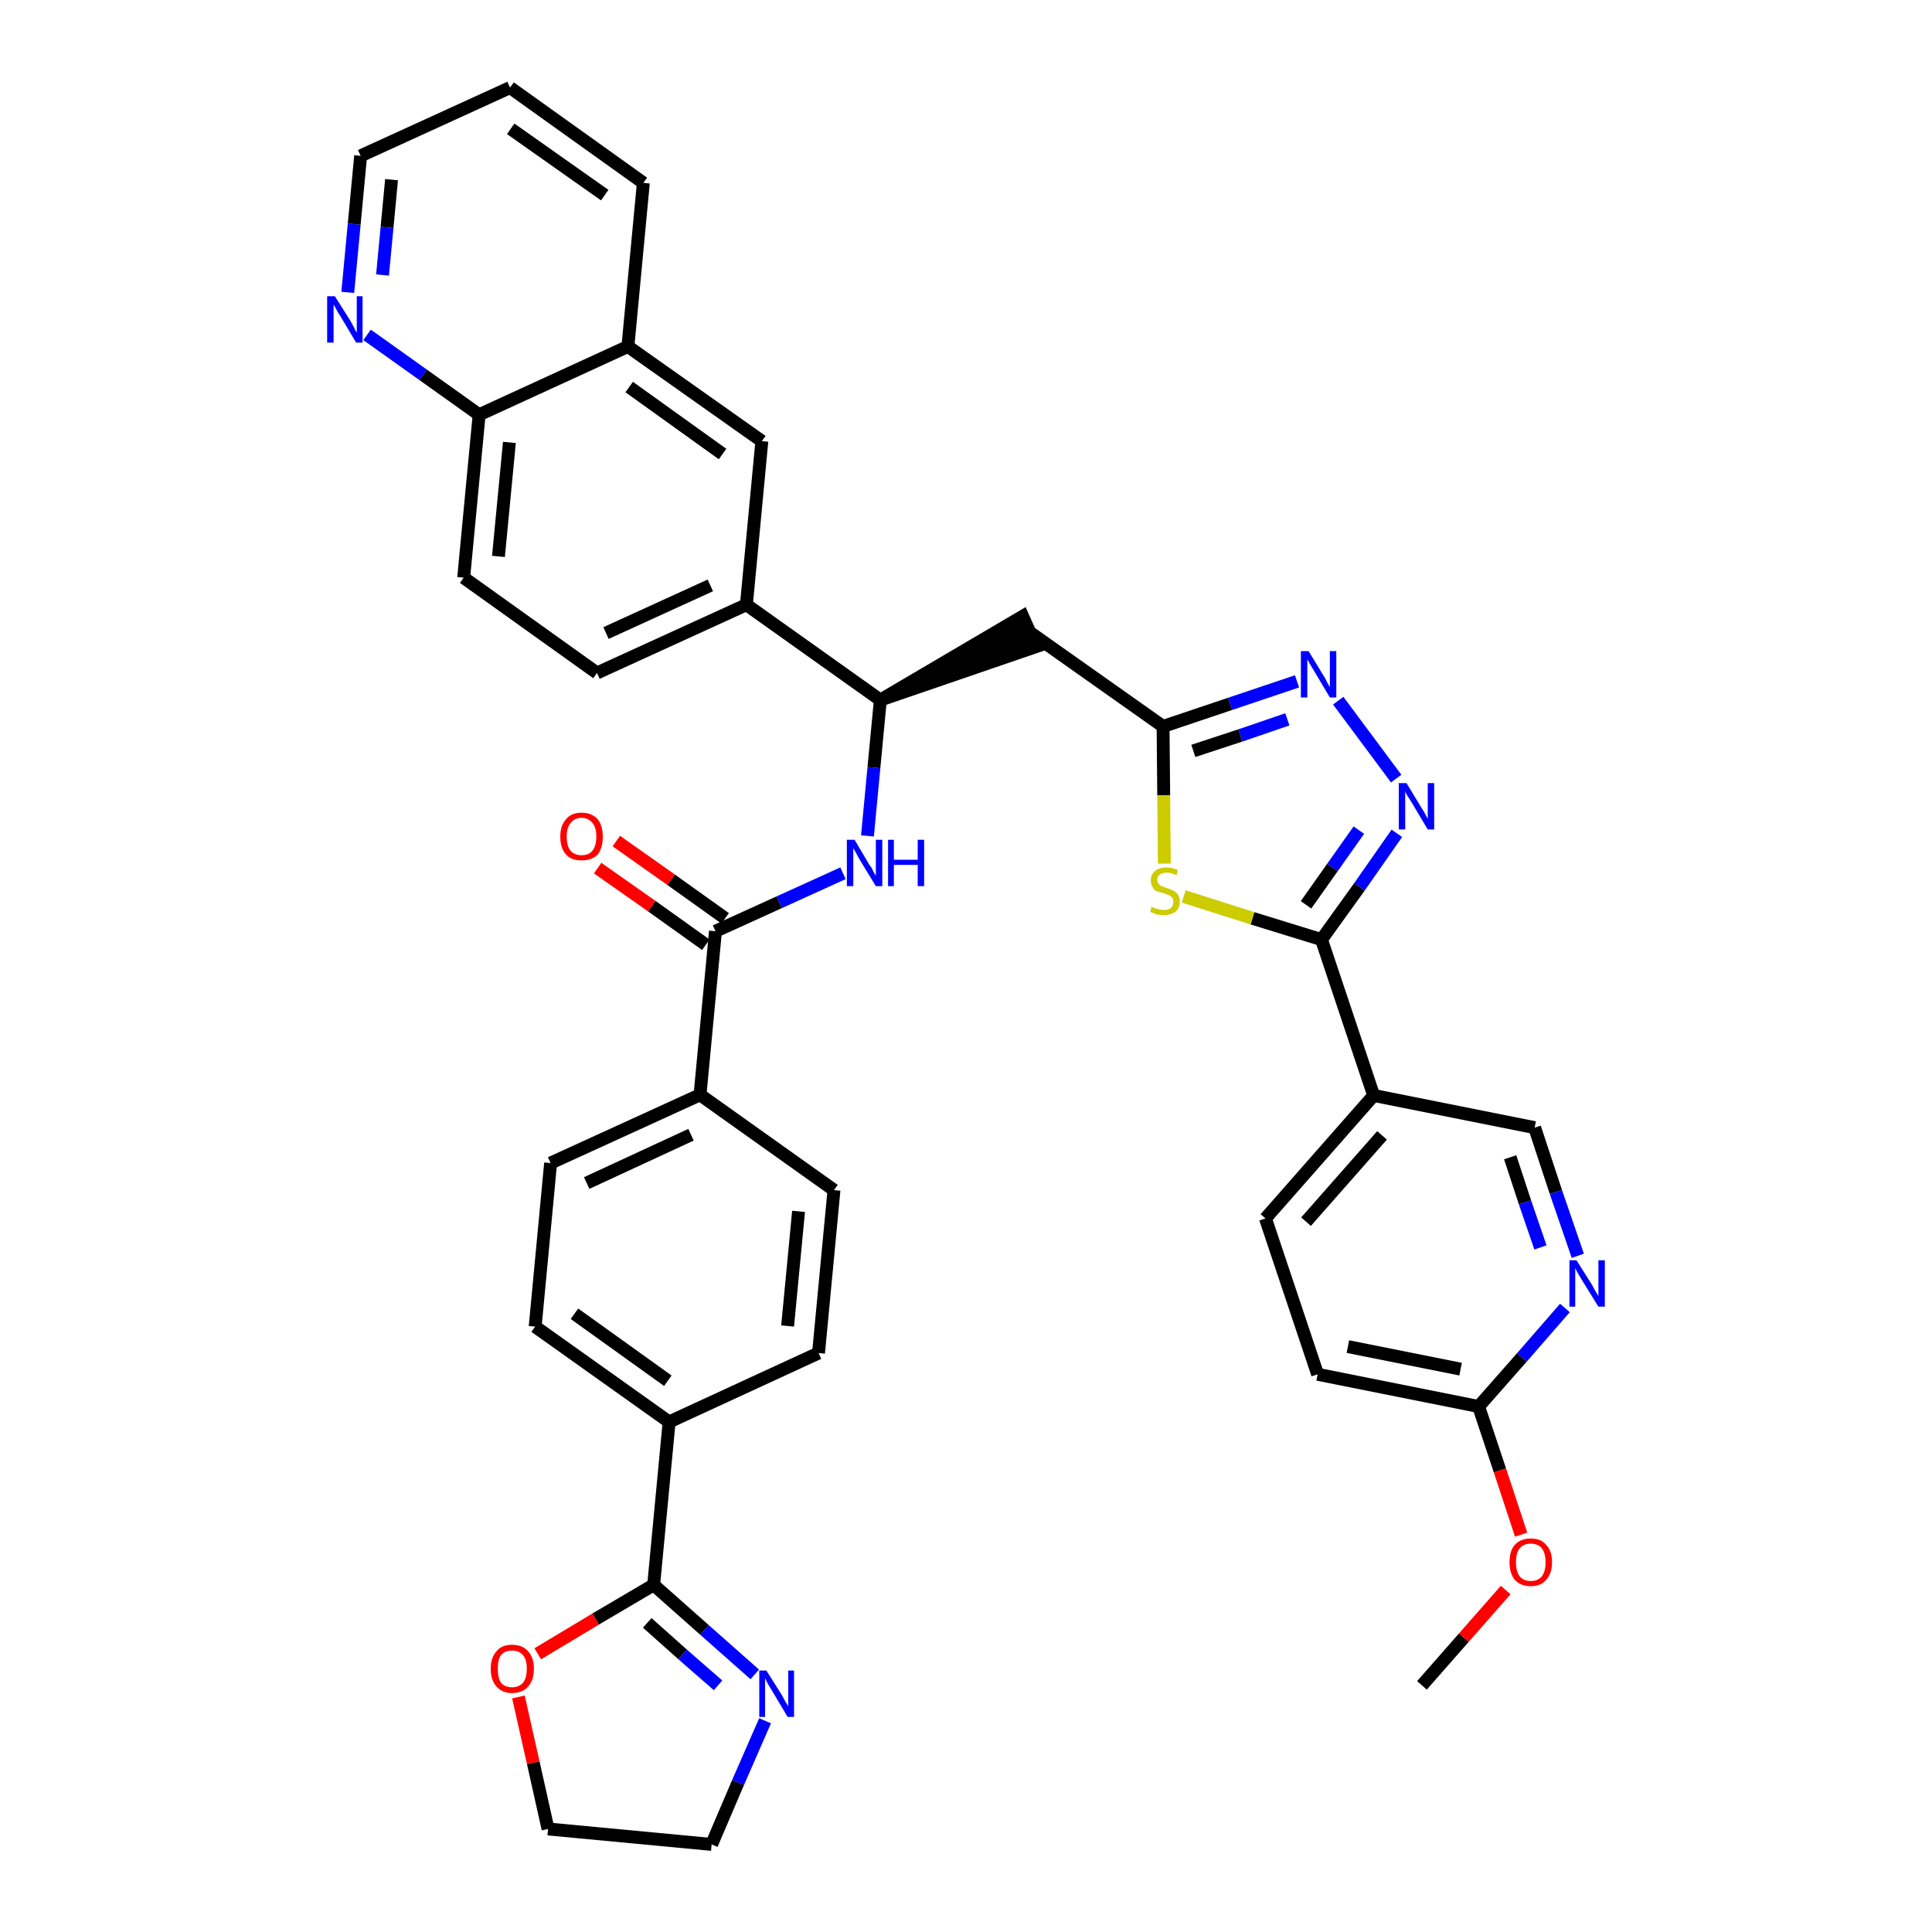 <?xml version='1.0' encoding='iso-8859-1'?>
<svg version='1.1' baseProfile='full'
              xmlns='http://www.w3.org/2000/svg'
                      xmlns:rdkit='http://www.rdkit.org/xml'
                      xmlns:xlink='http://www.w3.org/1999/xlink'
                  xml:space='preserve'
width='300px' height='300px' viewBox='0 0 300 300'>
<!-- END OF HEADER -->
<path class='bond-0 atom-0 atom-1' d='M 220.8,261.7 L 227.3,254.3' style='fill:none;fill-rule:evenodd;stroke:#000000;stroke-width:2.0px;stroke-linecap:butt;stroke-linejoin:miter;stroke-opacity:1' />
<path class='bond-0 atom-0 atom-1' d='M 227.3,254.3 L 233.8,246.9' style='fill:none;fill-rule:evenodd;stroke:#FF0000;stroke-width:2.0px;stroke-linecap:butt;stroke-linejoin:miter;stroke-opacity:1' />
<path class='bond-1 atom-1 atom-2' d='M 236.2,238.3 L 232.9,228.3' style='fill:none;fill-rule:evenodd;stroke:#FF0000;stroke-width:2.0px;stroke-linecap:butt;stroke-linejoin:miter;stroke-opacity:1' />
<path class='bond-1 atom-1 atom-2' d='M 232.9,228.3 L 229.6,218.4' style='fill:none;fill-rule:evenodd;stroke:#000000;stroke-width:2.0px;stroke-linecap:butt;stroke-linejoin:miter;stroke-opacity:1' />
<path class='bond-2 atom-2 atom-3' d='M 229.6,218.4 L 204.6,213.4' style='fill:none;fill-rule:evenodd;stroke:#000000;stroke-width:2.0px;stroke-linecap:butt;stroke-linejoin:miter;stroke-opacity:1' />
<path class='bond-2 atom-2 atom-3' d='M 226.8,212.6 L 209.3,209.1' style='fill:none;fill-rule:evenodd;stroke:#000000;stroke-width:2.0px;stroke-linecap:butt;stroke-linejoin:miter;stroke-opacity:1' />
<path class='bond-38 atom-38 atom-2' d='M 243.0,203.1 L 236.3,210.8' style='fill:none;fill-rule:evenodd;stroke:#0000FF;stroke-width:2.0px;stroke-linecap:butt;stroke-linejoin:miter;stroke-opacity:1' />
<path class='bond-38 atom-38 atom-2' d='M 236.3,210.8 L 229.6,218.4' style='fill:none;fill-rule:evenodd;stroke:#000000;stroke-width:2.0px;stroke-linecap:butt;stroke-linejoin:miter;stroke-opacity:1' />
<path class='bond-3 atom-3 atom-4' d='M 204.6,213.4 L 196.5,189.2' style='fill:none;fill-rule:evenodd;stroke:#000000;stroke-width:2.0px;stroke-linecap:butt;stroke-linejoin:miter;stroke-opacity:1' />
<path class='bond-4 atom-4 atom-5' d='M 196.5,189.2 L 213.3,170.1' style='fill:none;fill-rule:evenodd;stroke:#000000;stroke-width:2.0px;stroke-linecap:butt;stroke-linejoin:miter;stroke-opacity:1' />
<path class='bond-4 atom-4 atom-5' d='M 202.8,189.7 L 214.6,176.3' style='fill:none;fill-rule:evenodd;stroke:#000000;stroke-width:2.0px;stroke-linecap:butt;stroke-linejoin:miter;stroke-opacity:1' />
<path class='bond-5 atom-5 atom-6' d='M 213.3,170.1 L 205.2,145.9' style='fill:none;fill-rule:evenodd;stroke:#000000;stroke-width:2.0px;stroke-linecap:butt;stroke-linejoin:miter;stroke-opacity:1' />
<path class='bond-36 atom-5 atom-37' d='M 213.3,170.1 L 238.3,175.1' style='fill:none;fill-rule:evenodd;stroke:#000000;stroke-width:2.0px;stroke-linecap:butt;stroke-linejoin:miter;stroke-opacity:1' />
<path class='bond-6 atom-6 atom-7' d='M 205.2,145.9 L 211.1,137.7' style='fill:none;fill-rule:evenodd;stroke:#000000;stroke-width:2.0px;stroke-linecap:butt;stroke-linejoin:miter;stroke-opacity:1' />
<path class='bond-6 atom-6 atom-7' d='M 211.1,137.7 L 216.9,129.4' style='fill:none;fill-rule:evenodd;stroke:#0000FF;stroke-width:2.0px;stroke-linecap:butt;stroke-linejoin:miter;stroke-opacity:1' />
<path class='bond-6 atom-6 atom-7' d='M 202.8,140.5 L 206.9,134.7' style='fill:none;fill-rule:evenodd;stroke:#000000;stroke-width:2.0px;stroke-linecap:butt;stroke-linejoin:miter;stroke-opacity:1' />
<path class='bond-6 atom-6 atom-7' d='M 206.9,134.7 L 211.0,128.9' style='fill:none;fill-rule:evenodd;stroke:#0000FF;stroke-width:2.0px;stroke-linecap:butt;stroke-linejoin:miter;stroke-opacity:1' />
<path class='bond-39 atom-36 atom-6' d='M 183.8,139.2 L 194.5,142.6' style='fill:none;fill-rule:evenodd;stroke:#CCCC00;stroke-width:2.0px;stroke-linecap:butt;stroke-linejoin:miter;stroke-opacity:1' />
<path class='bond-39 atom-36 atom-6' d='M 194.5,142.6 L 205.2,145.9' style='fill:none;fill-rule:evenodd;stroke:#000000;stroke-width:2.0px;stroke-linecap:butt;stroke-linejoin:miter;stroke-opacity:1' />
<path class='bond-7 atom-7 atom-8' d='M 216.8,120.9 L 207.8,108.8' style='fill:none;fill-rule:evenodd;stroke:#0000FF;stroke-width:2.0px;stroke-linecap:butt;stroke-linejoin:miter;stroke-opacity:1' />
<path class='bond-8 atom-8 atom-9' d='M 201.4,105.8 L 191.0,109.3' style='fill:none;fill-rule:evenodd;stroke:#0000FF;stroke-width:2.0px;stroke-linecap:butt;stroke-linejoin:miter;stroke-opacity:1' />
<path class='bond-8 atom-8 atom-9' d='M 191.0,109.3 L 180.6,112.8' style='fill:none;fill-rule:evenodd;stroke:#000000;stroke-width:2.0px;stroke-linecap:butt;stroke-linejoin:miter;stroke-opacity:1' />
<path class='bond-8 atom-8 atom-9' d='M 199.9,111.7 L 192.6,114.2' style='fill:none;fill-rule:evenodd;stroke:#0000FF;stroke-width:2.0px;stroke-linecap:butt;stroke-linejoin:miter;stroke-opacity:1' />
<path class='bond-8 atom-8 atom-9' d='M 192.6,114.2 L 185.3,116.6' style='fill:none;fill-rule:evenodd;stroke:#000000;stroke-width:2.0px;stroke-linecap:butt;stroke-linejoin:miter;stroke-opacity:1' />
<path class='bond-9 atom-9 atom-10' d='M 180.6,112.8 L 159.8,98.1' style='fill:none;fill-rule:evenodd;stroke:#000000;stroke-width:2.0px;stroke-linecap:butt;stroke-linejoin:miter;stroke-opacity:1' />
<path class='bond-35 atom-9 atom-36' d='M 180.6,112.8 L 180.7,123.5' style='fill:none;fill-rule:evenodd;stroke:#000000;stroke-width:2.0px;stroke-linecap:butt;stroke-linejoin:miter;stroke-opacity:1' />
<path class='bond-35 atom-9 atom-36' d='M 180.7,123.5 L 180.8,134.1' style='fill:none;fill-rule:evenodd;stroke:#CCCC00;stroke-width:2.0px;stroke-linecap:butt;stroke-linejoin:miter;stroke-opacity:1' />
<path class='bond-10 atom-11 atom-10' d='M 136.7,108.7 L 160.9,100.4 L 158.8,95.7 Z' style='fill:#000000;fill-rule:evenodd;fill-opacity:1;stroke:#000000;stroke-width:2.0px;stroke-linecap:butt;stroke-linejoin:miter;stroke-opacity:1;' />
<path class='bond-11 atom-11 atom-12' d='M 136.7,108.7 L 135.7,119.2' style='fill:none;fill-rule:evenodd;stroke:#000000;stroke-width:2.0px;stroke-linecap:butt;stroke-linejoin:miter;stroke-opacity:1' />
<path class='bond-11 atom-11 atom-12' d='M 135.7,119.2 L 134.7,129.8' style='fill:none;fill-rule:evenodd;stroke:#0000FF;stroke-width:2.0px;stroke-linecap:butt;stroke-linejoin:miter;stroke-opacity:1' />
<path class='bond-25 atom-11 atom-26' d='M 136.7,108.7 L 115.9,93.9' style='fill:none;fill-rule:evenodd;stroke:#000000;stroke-width:2.0px;stroke-linecap:butt;stroke-linejoin:miter;stroke-opacity:1' />
<path class='bond-12 atom-12 atom-13' d='M 130.9,135.6 L 121.0,140.1' style='fill:none;fill-rule:evenodd;stroke:#0000FF;stroke-width:2.0px;stroke-linecap:butt;stroke-linejoin:miter;stroke-opacity:1' />
<path class='bond-12 atom-12 atom-13' d='M 121.0,140.1 L 111.1,144.6' style='fill:none;fill-rule:evenodd;stroke:#000000;stroke-width:2.0px;stroke-linecap:butt;stroke-linejoin:miter;stroke-opacity:1' />
<path class='bond-13 atom-13 atom-14' d='M 112.6,142.6 L 104.2,136.6' style='fill:none;fill-rule:evenodd;stroke:#000000;stroke-width:2.0px;stroke-linecap:butt;stroke-linejoin:miter;stroke-opacity:1' />
<path class='bond-13 atom-13 atom-14' d='M 104.2,136.6 L 95.7,130.6' style='fill:none;fill-rule:evenodd;stroke:#FF0000;stroke-width:2.0px;stroke-linecap:butt;stroke-linejoin:miter;stroke-opacity:1' />
<path class='bond-13 atom-13 atom-14' d='M 109.6,146.7 L 101.2,140.7' style='fill:none;fill-rule:evenodd;stroke:#000000;stroke-width:2.0px;stroke-linecap:butt;stroke-linejoin:miter;stroke-opacity:1' />
<path class='bond-13 atom-13 atom-14' d='M 101.2,140.7 L 92.8,134.8' style='fill:none;fill-rule:evenodd;stroke:#FF0000;stroke-width:2.0px;stroke-linecap:butt;stroke-linejoin:miter;stroke-opacity:1' />
<path class='bond-14 atom-13 atom-15' d='M 111.1,144.6 L 108.7,170.0' style='fill:none;fill-rule:evenodd;stroke:#000000;stroke-width:2.0px;stroke-linecap:butt;stroke-linejoin:miter;stroke-opacity:1' />
<path class='bond-15 atom-15 atom-16' d='M 108.7,170.0 L 85.5,180.6' style='fill:none;fill-rule:evenodd;stroke:#000000;stroke-width:2.0px;stroke-linecap:butt;stroke-linejoin:miter;stroke-opacity:1' />
<path class='bond-15 atom-15 atom-16' d='M 107.3,176.2 L 91.1,183.7' style='fill:none;fill-rule:evenodd;stroke:#000000;stroke-width:2.0px;stroke-linecap:butt;stroke-linejoin:miter;stroke-opacity:1' />
<path class='bond-40 atom-25 atom-15' d='M 129.5,184.8 L 108.7,170.0' style='fill:none;fill-rule:evenodd;stroke:#000000;stroke-width:2.0px;stroke-linecap:butt;stroke-linejoin:miter;stroke-opacity:1' />
<path class='bond-16 atom-16 atom-17' d='M 85.5,180.6 L 83.1,206.0' style='fill:none;fill-rule:evenodd;stroke:#000000;stroke-width:2.0px;stroke-linecap:butt;stroke-linejoin:miter;stroke-opacity:1' />
<path class='bond-17 atom-17 atom-18' d='M 83.1,206.0 L 103.9,220.8' style='fill:none;fill-rule:evenodd;stroke:#000000;stroke-width:2.0px;stroke-linecap:butt;stroke-linejoin:miter;stroke-opacity:1' />
<path class='bond-17 atom-17 atom-18' d='M 89.2,204.0 L 103.7,214.4' style='fill:none;fill-rule:evenodd;stroke:#000000;stroke-width:2.0px;stroke-linecap:butt;stroke-linejoin:miter;stroke-opacity:1' />
<path class='bond-18 atom-18 atom-19' d='M 103.9,220.8 L 101.5,246.1' style='fill:none;fill-rule:evenodd;stroke:#000000;stroke-width:2.0px;stroke-linecap:butt;stroke-linejoin:miter;stroke-opacity:1' />
<path class='bond-23 atom-18 atom-24' d='M 103.9,220.8 L 127.1,210.1' style='fill:none;fill-rule:evenodd;stroke:#000000;stroke-width:2.0px;stroke-linecap:butt;stroke-linejoin:miter;stroke-opacity:1' />
<path class='bond-19 atom-19 atom-20' d='M 101.5,246.1 L 109.4,253.1' style='fill:none;fill-rule:evenodd;stroke:#000000;stroke-width:2.0px;stroke-linecap:butt;stroke-linejoin:miter;stroke-opacity:1' />
<path class='bond-19 atom-19 atom-20' d='M 109.4,253.1 L 117.2,260.0' style='fill:none;fill-rule:evenodd;stroke:#0000FF;stroke-width:2.0px;stroke-linecap:butt;stroke-linejoin:miter;stroke-opacity:1' />
<path class='bond-19 atom-19 atom-20' d='M 100.5,252.0 L 106.0,256.9' style='fill:none;fill-rule:evenodd;stroke:#000000;stroke-width:2.0px;stroke-linecap:butt;stroke-linejoin:miter;stroke-opacity:1' />
<path class='bond-19 atom-19 atom-20' d='M 106.0,256.9 L 111.5,261.7' style='fill:none;fill-rule:evenodd;stroke:#0000FF;stroke-width:2.0px;stroke-linecap:butt;stroke-linejoin:miter;stroke-opacity:1' />
<path class='bond-42 atom-23 atom-19' d='M 83.5,256.8 L 92.5,251.4' style='fill:none;fill-rule:evenodd;stroke:#FF0000;stroke-width:2.0px;stroke-linecap:butt;stroke-linejoin:miter;stroke-opacity:1' />
<path class='bond-42 atom-23 atom-19' d='M 92.5,251.4 L 101.5,246.1' style='fill:none;fill-rule:evenodd;stroke:#000000;stroke-width:2.0px;stroke-linecap:butt;stroke-linejoin:miter;stroke-opacity:1' />
<path class='bond-20 atom-20 atom-21' d='M 118.8,267.2 L 114.6,276.8' style='fill:none;fill-rule:evenodd;stroke:#0000FF;stroke-width:2.0px;stroke-linecap:butt;stroke-linejoin:miter;stroke-opacity:1' />
<path class='bond-20 atom-20 atom-21' d='M 114.6,276.8 L 110.5,286.4' style='fill:none;fill-rule:evenodd;stroke:#000000;stroke-width:2.0px;stroke-linecap:butt;stroke-linejoin:miter;stroke-opacity:1' />
<path class='bond-21 atom-21 atom-22' d='M 110.5,286.4 L 85.1,284.0' style='fill:none;fill-rule:evenodd;stroke:#000000;stroke-width:2.0px;stroke-linecap:butt;stroke-linejoin:miter;stroke-opacity:1' />
<path class='bond-22 atom-22 atom-23' d='M 85.1,284.0 L 82.8,273.7' style='fill:none;fill-rule:evenodd;stroke:#000000;stroke-width:2.0px;stroke-linecap:butt;stroke-linejoin:miter;stroke-opacity:1' />
<path class='bond-22 atom-22 atom-23' d='M 82.8,273.7 L 80.5,263.5' style='fill:none;fill-rule:evenodd;stroke:#FF0000;stroke-width:2.0px;stroke-linecap:butt;stroke-linejoin:miter;stroke-opacity:1' />
<path class='bond-24 atom-24 atom-25' d='M 127.1,210.1 L 129.5,184.8' style='fill:none;fill-rule:evenodd;stroke:#000000;stroke-width:2.0px;stroke-linecap:butt;stroke-linejoin:miter;stroke-opacity:1' />
<path class='bond-24 atom-24 atom-25' d='M 122.3,205.9 L 124.0,188.1' style='fill:none;fill-rule:evenodd;stroke:#000000;stroke-width:2.0px;stroke-linecap:butt;stroke-linejoin:miter;stroke-opacity:1' />
<path class='bond-26 atom-26 atom-27' d='M 115.9,93.9 L 92.7,104.5' style='fill:none;fill-rule:evenodd;stroke:#000000;stroke-width:2.0px;stroke-linecap:butt;stroke-linejoin:miter;stroke-opacity:1' />
<path class='bond-26 atom-26 atom-27' d='M 110.3,90.9 L 94.1,98.3' style='fill:none;fill-rule:evenodd;stroke:#000000;stroke-width:2.0px;stroke-linecap:butt;stroke-linejoin:miter;stroke-opacity:1' />
<path class='bond-41 atom-35 atom-26' d='M 118.3,68.5 L 115.9,93.9' style='fill:none;fill-rule:evenodd;stroke:#000000;stroke-width:2.0px;stroke-linecap:butt;stroke-linejoin:miter;stroke-opacity:1' />
<path class='bond-27 atom-27 atom-28' d='M 92.7,104.5 L 72.0,89.7' style='fill:none;fill-rule:evenodd;stroke:#000000;stroke-width:2.0px;stroke-linecap:butt;stroke-linejoin:miter;stroke-opacity:1' />
<path class='bond-28 atom-28 atom-29' d='M 72.0,89.7 L 74.4,64.4' style='fill:none;fill-rule:evenodd;stroke:#000000;stroke-width:2.0px;stroke-linecap:butt;stroke-linejoin:miter;stroke-opacity:1' />
<path class='bond-28 atom-28 atom-29' d='M 77.4,86.4 L 79.1,68.7' style='fill:none;fill-rule:evenodd;stroke:#000000;stroke-width:2.0px;stroke-linecap:butt;stroke-linejoin:miter;stroke-opacity:1' />
<path class='bond-29 atom-29 atom-30' d='M 74.4,64.4 L 65.7,58.2' style='fill:none;fill-rule:evenodd;stroke:#000000;stroke-width:2.0px;stroke-linecap:butt;stroke-linejoin:miter;stroke-opacity:1' />
<path class='bond-29 atom-29 atom-30' d='M 65.7,58.2 L 57.0,52.0' style='fill:none;fill-rule:evenodd;stroke:#0000FF;stroke-width:2.0px;stroke-linecap:butt;stroke-linejoin:miter;stroke-opacity:1' />
<path class='bond-43 atom-34 atom-29' d='M 97.5,53.8 L 74.4,64.4' style='fill:none;fill-rule:evenodd;stroke:#000000;stroke-width:2.0px;stroke-linecap:butt;stroke-linejoin:miter;stroke-opacity:1' />
<path class='bond-30 atom-30 atom-31' d='M 54.0,45.4 L 55.0,34.8' style='fill:none;fill-rule:evenodd;stroke:#0000FF;stroke-width:2.0px;stroke-linecap:butt;stroke-linejoin:miter;stroke-opacity:1' />
<path class='bond-30 atom-30 atom-31' d='M 55.0,34.8 L 56.0,24.2' style='fill:none;fill-rule:evenodd;stroke:#000000;stroke-width:2.0px;stroke-linecap:butt;stroke-linejoin:miter;stroke-opacity:1' />
<path class='bond-30 atom-30 atom-31' d='M 59.4,42.7 L 60.1,35.3' style='fill:none;fill-rule:evenodd;stroke:#0000FF;stroke-width:2.0px;stroke-linecap:butt;stroke-linejoin:miter;stroke-opacity:1' />
<path class='bond-30 atom-30 atom-31' d='M 60.1,35.3 L 60.8,27.9' style='fill:none;fill-rule:evenodd;stroke:#000000;stroke-width:2.0px;stroke-linecap:butt;stroke-linejoin:miter;stroke-opacity:1' />
<path class='bond-31 atom-31 atom-32' d='M 56.0,24.2 L 79.2,13.6' style='fill:none;fill-rule:evenodd;stroke:#000000;stroke-width:2.0px;stroke-linecap:butt;stroke-linejoin:miter;stroke-opacity:1' />
<path class='bond-32 atom-32 atom-33' d='M 79.2,13.6 L 99.9,28.4' style='fill:none;fill-rule:evenodd;stroke:#000000;stroke-width:2.0px;stroke-linecap:butt;stroke-linejoin:miter;stroke-opacity:1' />
<path class='bond-32 atom-32 atom-33' d='M 79.3,20.0 L 93.9,30.3' style='fill:none;fill-rule:evenodd;stroke:#000000;stroke-width:2.0px;stroke-linecap:butt;stroke-linejoin:miter;stroke-opacity:1' />
<path class='bond-33 atom-33 atom-34' d='M 99.9,28.4 L 97.5,53.8' style='fill:none;fill-rule:evenodd;stroke:#000000;stroke-width:2.0px;stroke-linecap:butt;stroke-linejoin:miter;stroke-opacity:1' />
<path class='bond-34 atom-34 atom-35' d='M 97.5,53.8 L 118.3,68.5' style='fill:none;fill-rule:evenodd;stroke:#000000;stroke-width:2.0px;stroke-linecap:butt;stroke-linejoin:miter;stroke-opacity:1' />
<path class='bond-34 atom-34 atom-35' d='M 97.7,60.1 L 112.2,70.5' style='fill:none;fill-rule:evenodd;stroke:#000000;stroke-width:2.0px;stroke-linecap:butt;stroke-linejoin:miter;stroke-opacity:1' />
<path class='bond-37 atom-37 atom-38' d='M 238.3,175.1 L 241.6,185.1' style='fill:none;fill-rule:evenodd;stroke:#000000;stroke-width:2.0px;stroke-linecap:butt;stroke-linejoin:miter;stroke-opacity:1' />
<path class='bond-37 atom-37 atom-38' d='M 241.6,185.1 L 245.0,195.0' style='fill:none;fill-rule:evenodd;stroke:#0000FF;stroke-width:2.0px;stroke-linecap:butt;stroke-linejoin:miter;stroke-opacity:1' />
<path class='bond-37 atom-37 atom-38' d='M 234.5,179.7 L 236.8,186.7' style='fill:none;fill-rule:evenodd;stroke:#000000;stroke-width:2.0px;stroke-linecap:butt;stroke-linejoin:miter;stroke-opacity:1' />
<path class='bond-37 atom-37 atom-38' d='M 236.8,186.7 L 239.2,193.7' style='fill:none;fill-rule:evenodd;stroke:#0000FF;stroke-width:2.0px;stroke-linecap:butt;stroke-linejoin:miter;stroke-opacity:1' />
<path  class='atom-1' d='M 234.4 242.6
Q 234.4 240.8, 235.2 239.9
Q 236.1 238.9, 237.7 238.9
Q 239.3 238.9, 240.1 239.9
Q 241.0 240.8, 241.0 242.6
Q 241.0 244.3, 240.1 245.3
Q 239.3 246.3, 237.7 246.3
Q 236.1 246.3, 235.2 245.3
Q 234.4 244.3, 234.4 242.6
M 237.7 245.5
Q 238.8 245.5, 239.4 244.8
Q 240.0 244.0, 240.0 242.6
Q 240.0 241.2, 239.4 240.4
Q 238.8 239.7, 237.7 239.7
Q 236.6 239.7, 236.0 240.4
Q 235.4 241.1, 235.4 242.6
Q 235.4 244.0, 236.0 244.8
Q 236.6 245.5, 237.7 245.5
' fill='#FF0000'/>
<path  class='atom-7' d='M 218.4 121.6
L 220.7 125.4
Q 221.0 125.8, 221.3 126.4
Q 221.7 127.1, 221.7 127.2
L 221.7 121.6
L 222.7 121.6
L 222.7 128.8
L 221.7 128.8
L 219.2 124.6
Q 218.9 124.1, 218.5 123.5
Q 218.2 123.0, 218.2 122.8
L 218.2 128.8
L 217.2 128.8
L 217.2 121.6
L 218.4 121.6
' fill='#0000FF'/>
<path  class='atom-8' d='M 203.2 101.1
L 205.5 104.9
Q 205.8 105.3, 206.1 106.0
Q 206.5 106.7, 206.5 106.7
L 206.5 101.1
L 207.5 101.1
L 207.5 108.3
L 206.5 108.3
L 204.0 104.1
Q 203.7 103.6, 203.4 103.1
Q 203.1 102.5, 203.0 102.4
L 203.0 108.3
L 202.0 108.3
L 202.0 101.1
L 203.2 101.1
' fill='#0000FF'/>
<path  class='atom-12' d='M 132.7 130.4
L 135.0 134.3
Q 135.3 134.6, 135.6 135.3
Q 136.0 136.0, 136.0 136.0
L 136.0 130.4
L 137.0 130.4
L 137.0 137.6
L 136.0 137.6
L 133.5 133.5
Q 133.2 133.0, 132.9 132.4
Q 132.6 131.9, 132.5 131.7
L 132.5 137.6
L 131.5 137.6
L 131.5 130.4
L 132.7 130.4
' fill='#0000FF'/>
<path  class='atom-12' d='M 137.9 130.4
L 138.8 130.4
L 138.8 133.5
L 142.5 133.5
L 142.5 130.4
L 143.5 130.4
L 143.5 137.6
L 142.5 137.6
L 142.5 134.3
L 138.8 134.3
L 138.8 137.6
L 137.9 137.6
L 137.9 130.4
' fill='#0000FF'/>
<path  class='atom-14' d='M 87.0 129.9
Q 87.0 128.2, 87.9 127.2
Q 88.7 126.2, 90.3 126.2
Q 91.9 126.2, 92.8 127.2
Q 93.6 128.2, 93.6 129.9
Q 93.6 131.7, 92.8 132.7
Q 91.9 133.6, 90.3 133.6
Q 88.7 133.6, 87.9 132.7
Q 87.0 131.7, 87.0 129.9
M 90.3 132.8
Q 91.4 132.8, 92.0 132.1
Q 92.6 131.3, 92.6 129.9
Q 92.6 128.5, 92.0 127.8
Q 91.4 127.0, 90.3 127.0
Q 89.2 127.0, 88.6 127.8
Q 88.0 128.5, 88.0 129.9
Q 88.0 131.4, 88.6 132.1
Q 89.2 132.8, 90.3 132.8
' fill='#FF0000'/>
<path  class='atom-20' d='M 119.0 259.4
L 121.4 263.2
Q 121.6 263.6, 122.0 264.3
Q 122.4 264.9, 122.4 265.0
L 122.4 259.4
L 123.3 259.4
L 123.3 266.6
L 122.3 266.6
L 119.8 262.4
Q 119.5 261.9, 119.2 261.4
Q 118.9 260.8, 118.8 260.6
L 118.8 266.6
L 117.9 266.6
L 117.9 259.4
L 119.0 259.4
' fill='#0000FF'/>
<path  class='atom-23' d='M 76.2 259.1
Q 76.2 257.4, 77.1 256.4
Q 77.9 255.4, 79.5 255.4
Q 81.1 255.4, 82.0 256.4
Q 82.9 257.4, 82.9 259.1
Q 82.9 260.9, 82.0 261.9
Q 81.1 262.9, 79.5 262.9
Q 78.0 262.9, 77.1 261.9
Q 76.2 260.9, 76.2 259.1
M 79.5 262.0
Q 80.6 262.0, 81.2 261.3
Q 81.8 260.6, 81.8 259.1
Q 81.8 257.7, 81.2 257.0
Q 80.6 256.3, 79.5 256.3
Q 78.4 256.3, 77.8 257.0
Q 77.3 257.7, 77.3 259.1
Q 77.3 260.6, 77.8 261.3
Q 78.4 262.0, 79.5 262.0
' fill='#FF0000'/>
<path  class='atom-30' d='M 52.0 46.0
L 54.4 49.8
Q 54.6 50.2, 55.0 50.9
Q 55.3 51.6, 55.4 51.6
L 55.4 46.0
L 56.3 46.0
L 56.3 53.2
L 55.3 53.2
L 52.8 49.0
Q 52.5 48.6, 52.2 48.0
Q 51.9 47.4, 51.8 47.3
L 51.8 53.2
L 50.8 53.2
L 50.8 46.0
L 52.0 46.0
' fill='#0000FF'/>
<path  class='atom-36' d='M 178.8 140.8
Q 178.9 140.8, 179.2 141.0
Q 179.6 141.1, 180.0 141.2
Q 180.3 141.3, 180.7 141.3
Q 181.4 141.3, 181.8 141.0
Q 182.2 140.6, 182.2 140.0
Q 182.2 139.6, 182.0 139.4
Q 181.8 139.1, 181.5 139.0
Q 181.2 138.9, 180.7 138.7
Q 180.0 138.5, 179.6 138.4
Q 179.2 138.2, 179.0 137.8
Q 178.7 137.4, 178.7 136.7
Q 178.7 135.8, 179.3 135.3
Q 179.9 134.7, 181.2 134.7
Q 182.0 134.7, 182.9 135.1
L 182.7 135.9
Q 181.8 135.5, 181.2 135.5
Q 180.5 135.5, 180.1 135.8
Q 179.7 136.1, 179.7 136.6
Q 179.7 137.0, 179.9 137.2
Q 180.1 137.5, 180.4 137.6
Q 180.7 137.7, 181.2 137.9
Q 181.8 138.1, 182.2 138.3
Q 182.6 138.5, 182.9 138.9
Q 183.2 139.3, 183.2 140.0
Q 183.2 141.0, 182.5 141.6
Q 181.8 142.1, 180.7 142.1
Q 180.1 142.1, 179.6 142.0
Q 179.1 141.8, 178.6 141.6
L 178.8 140.8
' fill='#CCCC00'/>
<path  class='atom-38' d='M 244.8 195.7
L 247.2 199.5
Q 247.4 199.9, 247.8 200.6
Q 248.2 201.2, 248.2 201.3
L 248.2 195.7
L 249.2 195.7
L 249.2 202.9
L 248.2 202.9
L 245.6 198.7
Q 245.3 198.2, 245.0 197.7
Q 244.7 197.1, 244.6 196.9
L 244.6 202.9
L 243.7 202.9
L 243.7 195.7
L 244.8 195.7
' fill='#0000FF'/>
</svg>
